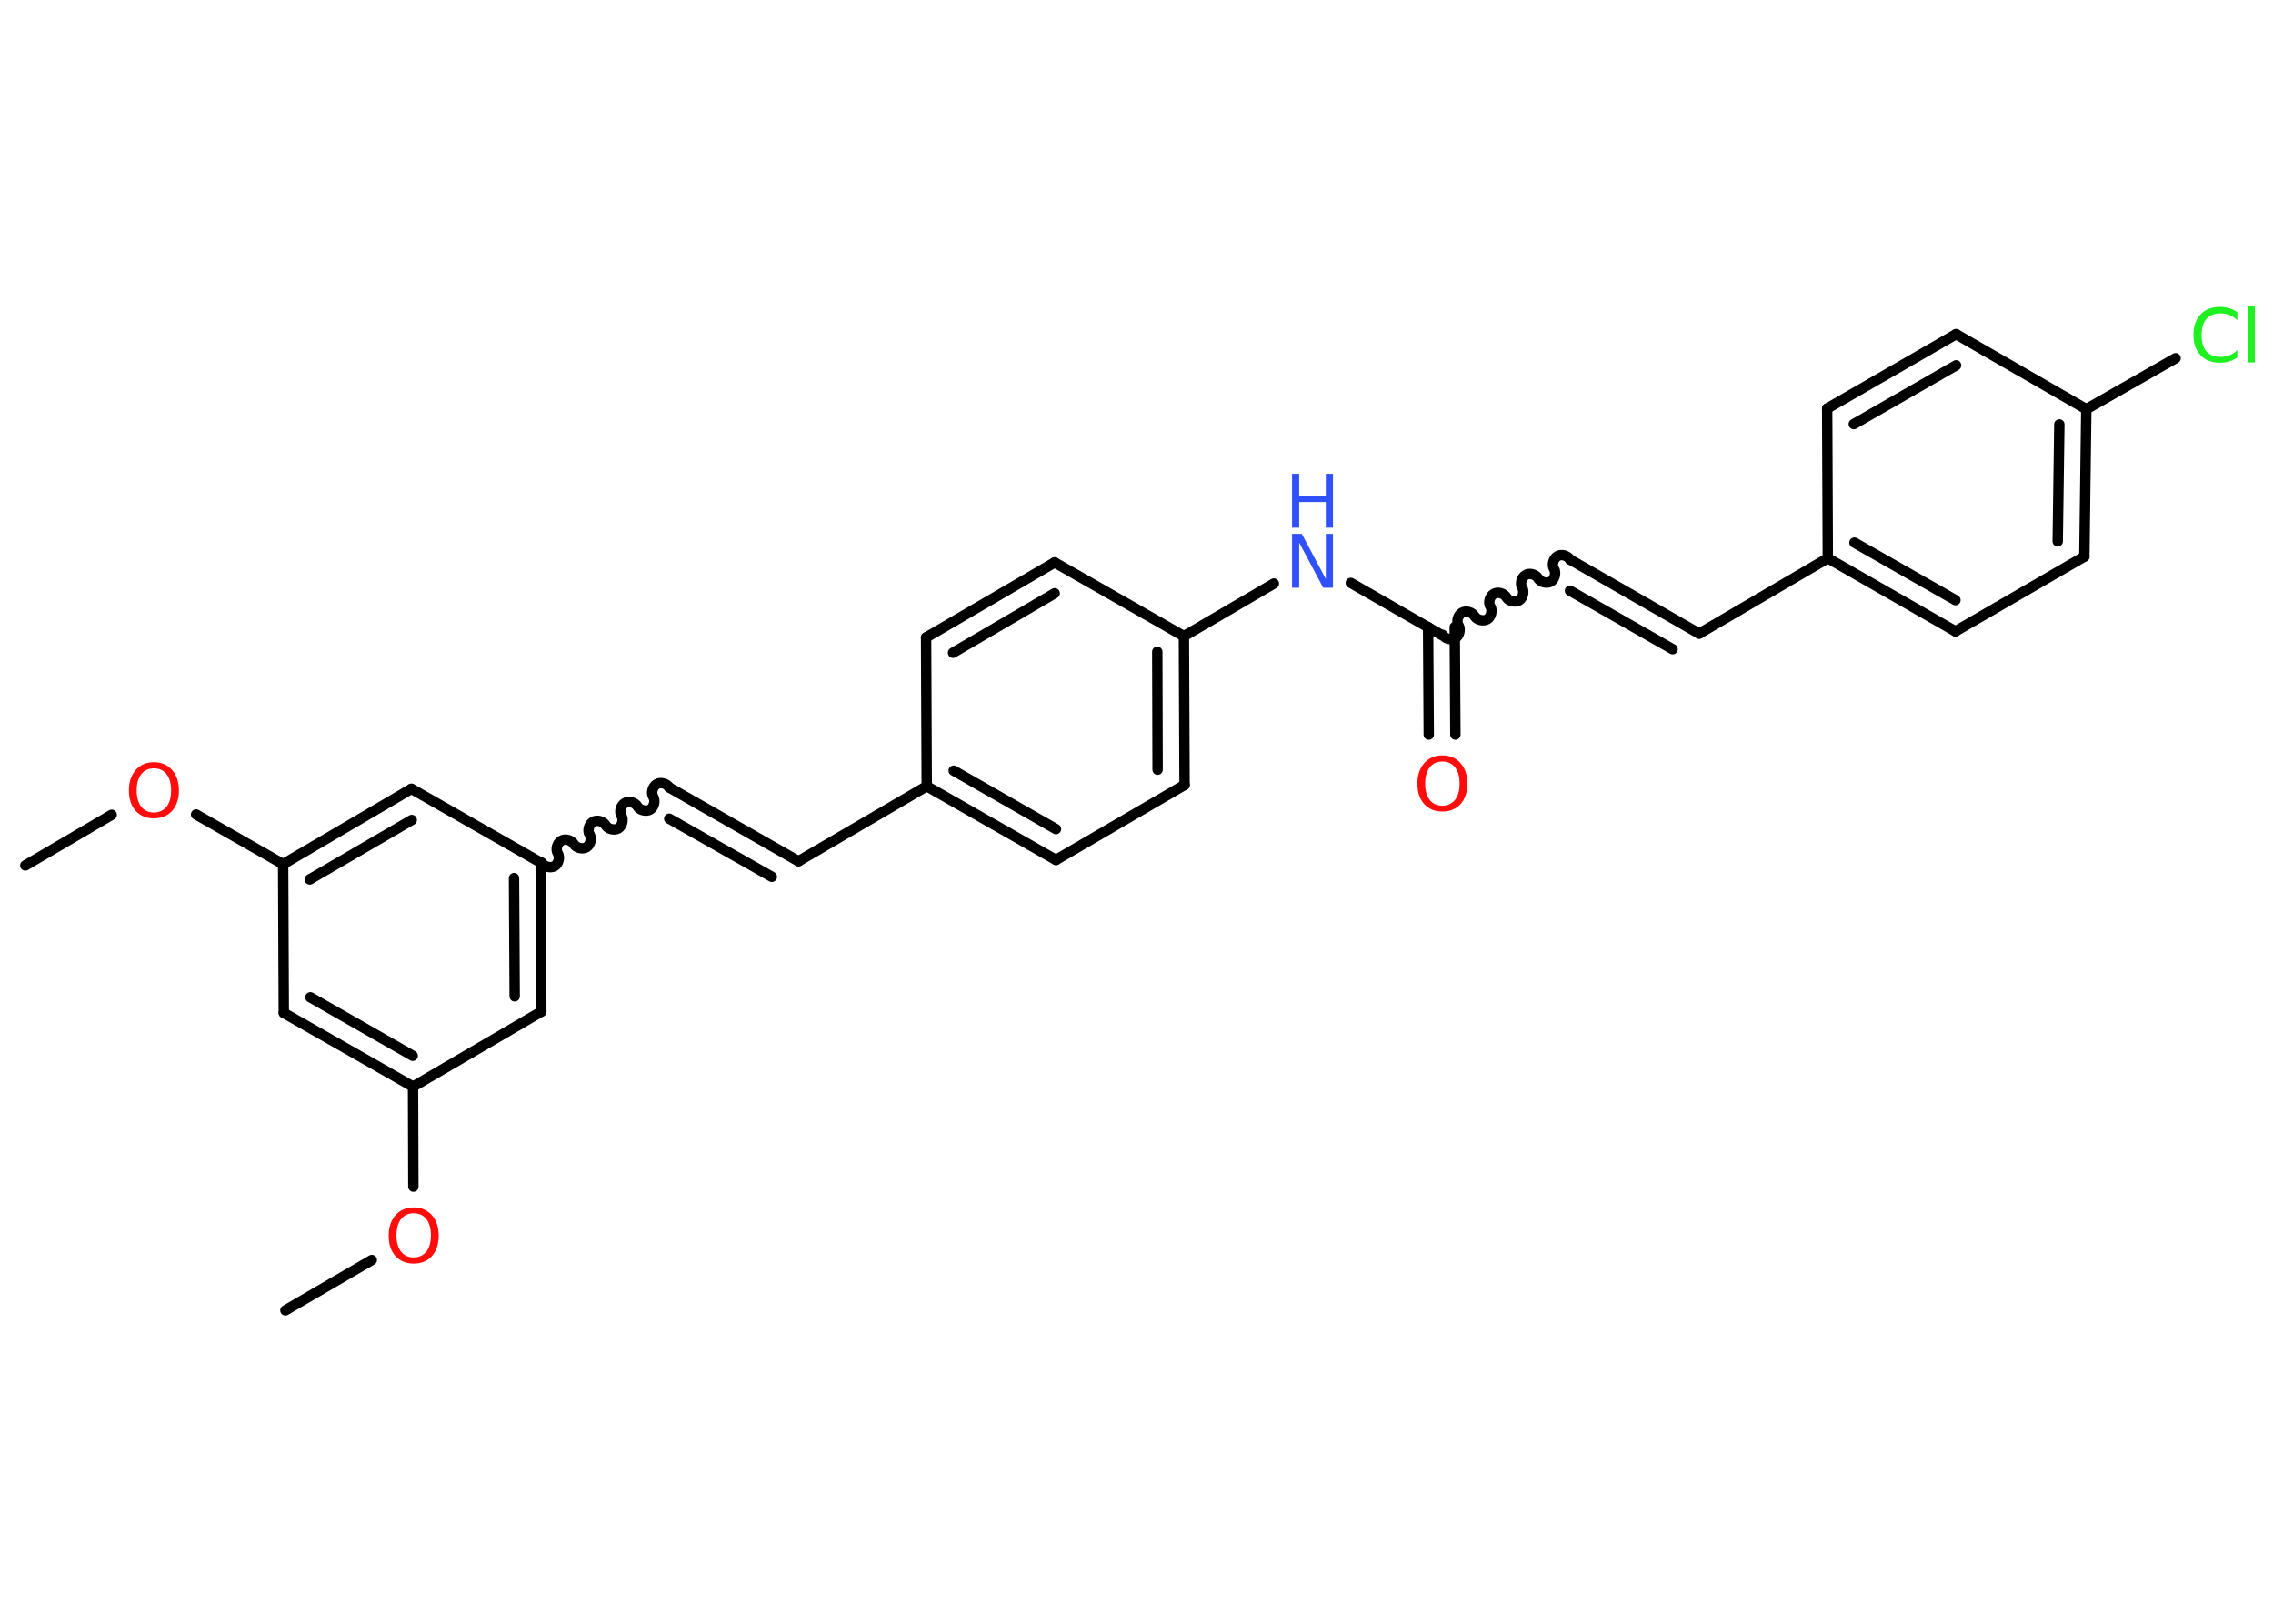 <?xml version='1.0' encoding='UTF-8'?>
<!DOCTYPE svg PUBLIC "-//W3C//DTD SVG 1.1//EN" "http://www.w3.org/Graphics/SVG/1.1/DTD/svg11.dtd">
<svg version='1.2' xmlns='http://www.w3.org/2000/svg' xmlns:xlink='http://www.w3.org/1999/xlink' width='70.0mm' height='50.0mm' viewBox='0 0 70.0 50.0'>
  <desc>Generated by the Chemistry Development Kit (http://github.com/cdk)</desc>
  <g stroke-linecap='round' stroke-linejoin='round' stroke='#000000' stroke-width='.32' fill='#FF0D0D'>
    <rect x='.0' y='.0' width='70.0' height='50.0' fill='#FFFFFF' stroke='none'/>
    <g id='mol1' class='mol'>
      <line id='mol1bnd1' class='bond' x1='.78' y1='26.65' x2='3.44' y2='25.09'/>
      <line id='mol1bnd2' class='bond' x1='6.04' y1='25.08' x2='8.72' y2='26.61'/>
      <g id='mol1bnd3' class='bond'>
        <line x1='12.67' y1='24.29' x2='8.72' y2='26.61'/>
        <line x1='12.68' y1='25.25' x2='9.54' y2='27.08'/>
      </g>
      <line id='mol1bnd4' class='bond' x1='12.67' y1='24.29' x2='16.65' y2='26.56'/>
      <path id='mol1bnd5' class='bond' d='M20.61 24.25c-.07 -.12 -.27 -.18 -.39 -.1c-.12 .07 -.18 .27 -.1 .39c.07 .12 .02 .32 -.1 .39c-.12 .07 -.32 .02 -.39 -.1c-.07 -.12 -.27 -.18 -.39 -.1c-.12 .07 -.18 .27 -.1 .39c.07 .12 .02 .32 -.1 .39c-.12 .07 -.32 .02 -.39 -.1c-.07 -.12 -.27 -.18 -.39 -.1c-.12 .07 -.18 .27 -.1 .39c.07 .12 .02 .32 -.1 .39c-.12 .07 -.32 .02 -.39 -.1c-.07 -.12 -.27 -.18 -.39 -.1c-.12 .07 -.18 .27 -.1 .39c.07 .12 .02 .32 -.1 .39c-.12 .07 -.32 .02 -.39 -.1' fill='none' stroke='#000000' stroke-width='.32'/>
      <g id='mol1bnd6' class='bond'>
        <line x1='20.61' y1='24.25' x2='24.59' y2='26.52'/>
        <line x1='20.61' y1='25.21' x2='23.77' y2='27.0'/>
      </g>
      <line id='mol1bnd7' class='bond' x1='24.59' y1='26.52' x2='28.54' y2='24.21'/>
      <g id='mol1bnd8' class='bond'>
        <line x1='28.54' y1='24.21' x2='32.52' y2='26.48'/>
        <line x1='29.37' y1='23.73' x2='32.52' y2='25.53'/>
      </g>
      <line id='mol1bnd9' class='bond' x1='32.52' y1='26.48' x2='36.48' y2='24.17'/>
      <g id='mol1bnd10' class='bond'>
        <line x1='36.48' y1='24.17' x2='36.46' y2='19.59'/>
        <line x1='35.65' y1='23.7' x2='35.64' y2='20.07'/>
      </g>
      <line id='mol1bnd11' class='bond' x1='36.46' y1='19.59' x2='39.23' y2='17.97'/>
      <line id='mol1bnd12' class='bond' x1='41.6' y1='17.95' x2='44.39' y2='19.55'/>
      <g id='mol1bnd13' class='bond'>
        <line x1='44.8' y1='19.31' x2='44.82' y2='22.62'/>
        <line x1='43.98' y1='19.31' x2='44.0' y2='22.62'/>
      </g>
      <path id='mol1bnd14' class='bond' d='M48.35 17.23c-.07 -.12 -.27 -.18 -.39 -.1c-.12 .07 -.18 .27 -.1 .39c.07 .12 .02 .32 -.1 .39c-.12 .07 -.32 .02 -.39 -.1c-.07 -.12 -.27 -.18 -.39 -.1c-.12 .07 -.18 .27 -.1 .39c.07 .12 .02 .32 -.1 .39c-.12 .07 -.32 .02 -.39 -.1c-.07 -.12 -.27 -.18 -.39 -.1c-.12 .07 -.18 .27 -.1 .39c.07 .12 .02 .32 -.1 .39c-.12 .07 -.32 .02 -.39 -.1c-.07 -.12 -.27 -.18 -.39 -.1c-.12 .07 -.18 .27 -.1 .39c.07 .12 .02 .32 -.1 .39c-.12 .07 -.32 .02 -.39 -.1' fill='none' stroke='#000000' stroke-width='.32'/>
      <g id='mol1bnd15' class='bond'>
        <line x1='48.35' y1='17.23' x2='52.33' y2='19.51'/>
        <line x1='48.35' y1='18.19' x2='51.51' y2='19.99'/>
      </g>
      <line id='mol1bnd16' class='bond' x1='52.33' y1='19.51' x2='56.29' y2='17.19'/>
      <g id='mol1bnd17' class='bond'>
        <line x1='56.29' y1='17.19' x2='60.22' y2='19.44'/>
        <line x1='57.11' y1='16.71' x2='60.22' y2='18.48'/>
      </g>
      <line id='mol1bnd18' class='bond' x1='60.22' y1='19.44' x2='64.19' y2='17.14'/>
      <g id='mol1bnd19' class='bond'>
        <line x1='64.19' y1='17.14' x2='64.25' y2='12.6'/>
        <line x1='63.37' y1='16.67' x2='63.42' y2='13.07'/>
      </g>
      <line id='mol1bnd20' class='bond' x1='64.25' y1='12.6' x2='67.0' y2='11.03'/>
      <line id='mol1bnd21' class='bond' x1='64.25' y1='12.6' x2='60.24' y2='10.29'/>
      <g id='mol1bnd22' class='bond'>
        <line x1='60.24' y1='10.29' x2='56.27' y2='12.58'/>
        <line x1='60.24' y1='11.25' x2='57.09' y2='13.06'/>
      </g>
      <line id='mol1bnd23' class='bond' x1='56.29' y1='17.19' x2='56.27' y2='12.58'/>
      <line id='mol1bnd24' class='bond' x1='36.46' y1='19.59' x2='32.48' y2='17.32'/>
      <g id='mol1bnd25' class='bond'>
        <line x1='32.48' y1='17.32' x2='28.52' y2='19.63'/>
        <line x1='32.48' y1='18.27' x2='29.35' y2='20.1'/>
      </g>
      <line id='mol1bnd26' class='bond' x1='28.54' y1='24.21' x2='28.52' y2='19.63'/>
      <g id='mol1bnd27' class='bond'>
        <line x1='16.67' y1='31.15' x2='16.65' y2='26.56'/>
        <line x1='15.85' y1='30.68' x2='15.83' y2='27.04'/>
      </g>
      <line id='mol1bnd28' class='bond' x1='16.67' y1='31.15' x2='12.72' y2='33.46'/>
      <line id='mol1bnd29' class='bond' x1='12.72' y1='33.46' x2='12.73' y2='36.54'/>
      <line id='mol1bnd30' class='bond' x1='11.45' y1='38.8' x2='8.79' y2='40.35'/>
      <g id='mol1bnd31' class='bond'>
        <line x1='8.74' y1='31.19' x2='12.72' y2='33.46'/>
        <line x1='9.56' y1='30.71' x2='12.71' y2='32.51'/>
      </g>
      <line id='mol1bnd32' class='bond' x1='8.72' y1='26.61' x2='8.74' y2='31.19'/>
      <path id='mol1atm2' class='atom' d='M4.74 23.66q-.25 .0 -.39 .18q-.14 .18 -.14 .5q.0 .32 .14 .5q.14 .18 .39 .18q.24 .0 .39 -.18q.14 -.18 .14 -.5q.0 -.32 -.14 -.5q-.14 -.18 -.39 -.18zM4.74 23.47q.35 .0 .56 .24q.21 .24 .21 .63q.0 .39 -.21 .63q-.21 .23 -.56 .23q-.35 .0 -.56 -.23q-.21 -.23 -.21 -.63q.0 -.39 .21 -.63q.21 -.24 .56 -.24z' stroke='none'/>
      <g id='mol1atm12' class='atom'>
        <path d='M39.79 16.44h.3l.74 1.39v-1.39h.22v1.66h-.3l-.74 -1.39v1.39h-.22v-1.66z' stroke='none' fill='#3050F8'/>
        <path d='M39.79 14.59h.22v.68h.82v-.68h.22v1.66h-.22v-.79h-.82v.79h-.22v-1.66z' stroke='none' fill='#3050F8'/>
      </g>
      <path id='mol1atm14' class='atom' d='M44.42 23.45q-.25 .0 -.39 .18q-.14 .18 -.14 .5q.0 .32 .14 .5q.14 .18 .39 .18q.24 .0 .39 -.18q.14 -.18 .14 -.5q.0 -.32 -.14 -.5q-.14 -.18 -.39 -.18zM44.42 23.26q.35 .0 .56 .24q.21 .24 .21 .63q.0 .39 -.21 .63q-.21 .23 -.56 .23q-.35 .0 -.56 -.23q-.21 -.23 -.21 -.63q.0 -.39 .21 -.63q.21 -.24 .56 -.24z' stroke='none'/>
      <path id='mol1atm21' class='atom' d='M68.9 9.62v.24q-.12 -.11 -.24 -.16q-.13 -.05 -.27 -.05q-.29 .0 -.44 .17q-.15 .17 -.15 .5q.0 .33 .15 .5q.15 .17 .44 .17q.15 .0 .27 -.05q.13 -.05 .24 -.16v.23q-.12 .08 -.25 .12q-.13 .04 -.28 .04q-.38 .0 -.6 -.23q-.22 -.23 -.22 -.63q.0 -.4 .22 -.63q.22 -.23 .6 -.23q.15 .0 .28 .04q.13 .04 .25 .12zM69.23 9.43h.21v1.73h-.21v-1.73z' stroke='none' fill='#1FF01F'/>
      <path id='mol1atm28' class='atom' d='M12.74 37.36q-.25 .0 -.39 .18q-.14 .18 -.14 .5q.0 .32 .14 .5q.14 .18 .39 .18q.24 .0 .39 -.18q.14 -.18 .14 -.5q.0 -.32 -.14 -.5q-.14 -.18 -.39 -.18zM12.74 37.18q.35 .0 .56 .24q.21 .24 .21 .63q.0 .39 -.21 .63q-.21 .23 -.56 .23q-.35 .0 -.56 -.23q-.21 -.23 -.21 -.63q.0 -.39 .21 -.63q.21 -.24 .56 -.24z' stroke='none'/>
    </g>
  </g>
</svg>
